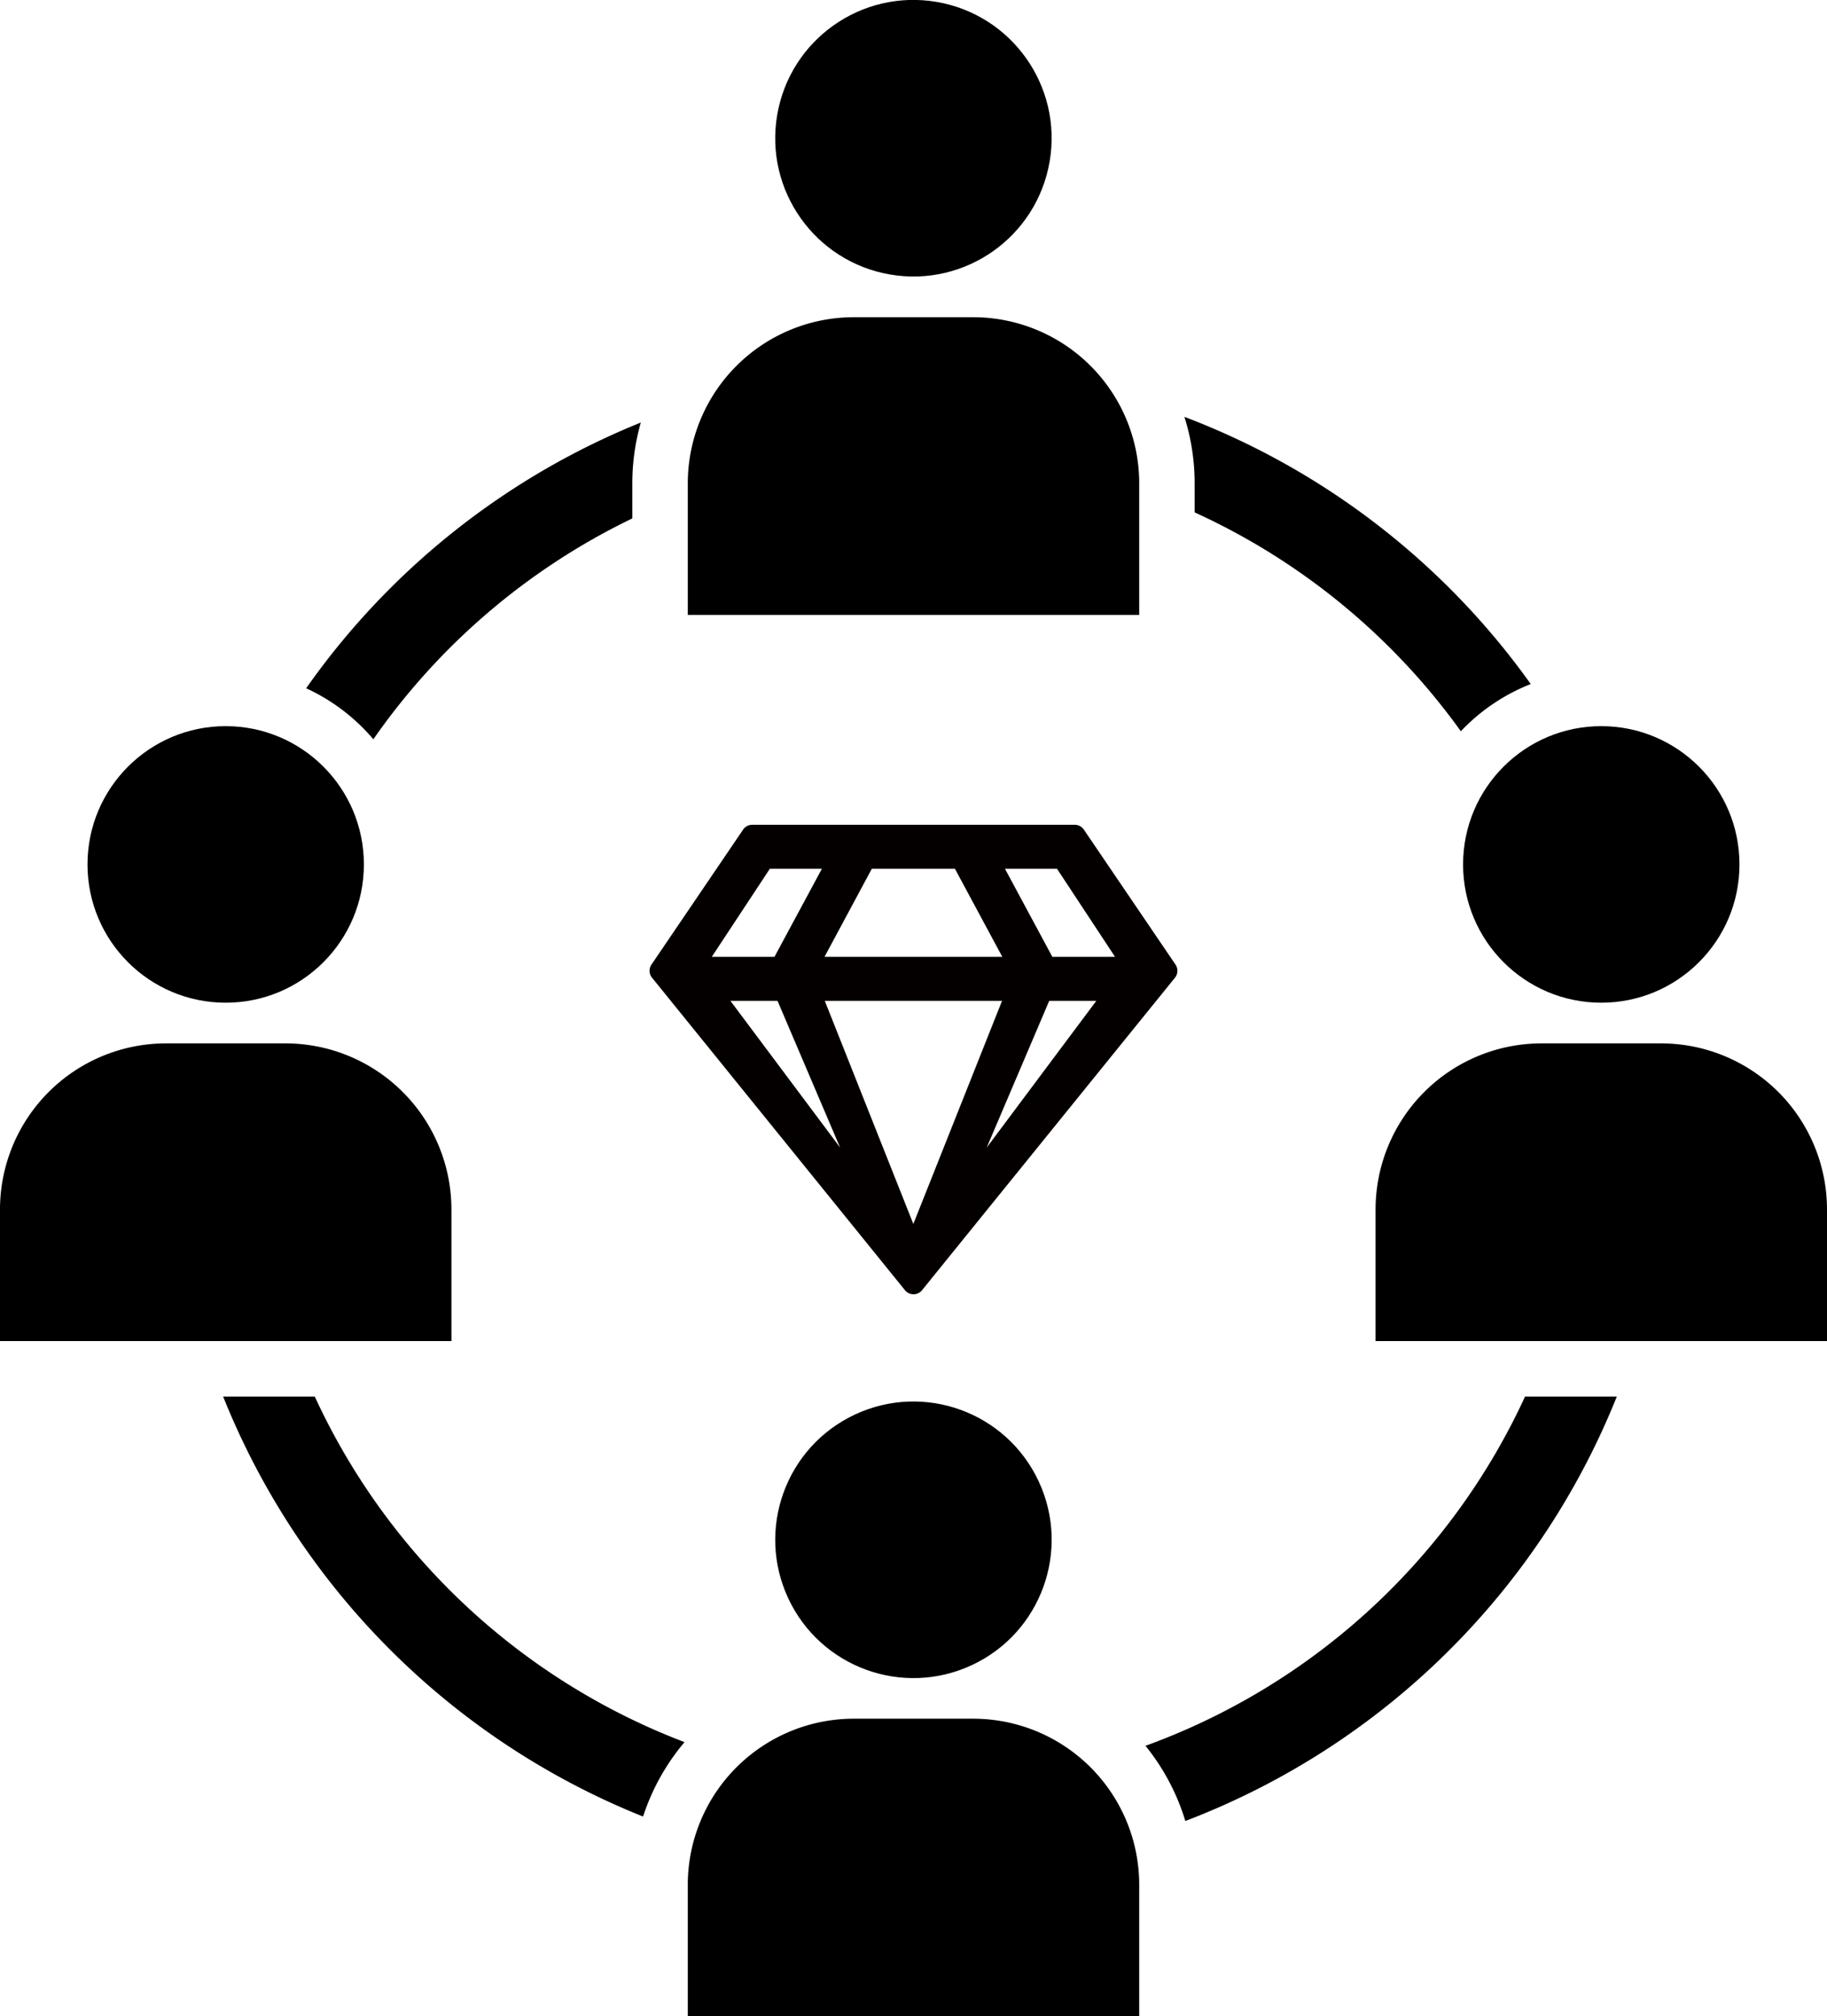 <svg id="contents" xmlns="http://www.w3.org/2000/svg" viewBox="0 0 498.41 549.74"><defs><style>.cls-1{fill:#040000;}</style></defs><path d="M232.93,86.49h32.55a45.3,45.3,0,0,1,45.3,45.3v35.86a0,0,0,0,1,0,0H187.63a0,0,0,0,1,0,0V131.79A45.3,45.3,0,0,1,232.93,86.49Z"/><circle cx="400.84" cy="162.82" r="37.7" transform="translate(21.09 405.32) rotate(-80.29)"/><path d="M232.93,468.59h32.55a45.3,45.3,0,0,1,45.3,45.3v35.86a0,0,0,0,1,0,0H187.63a0,0,0,0,1,0,0V513.88A45.3,45.3,0,0,1,232.93,468.59Z"/><circle cx="400.84" cy="544.92" r="37.7" transform="translate(-344.67 95.87) rotate(-25.05)"/><path d="M420.56,284.47h32.55a45.3,45.3,0,0,1,45.3,45.3v35.86a0,0,0,0,1,0,0H375.26a0,0,0,0,1,0,0V329.77A45.3,45.3,0,0,1,420.56,284.47Z"/><circle cx="436.83" cy="235.68" r="37.7"/><path d="M567.68,505.89a182.6,182.6,0,0,1-103.55,95.22A60.31,60.31,0,0,1,475,621.61,205.73,205.73,0,0,0,592.71,505.89Z" transform="translate(-151.64 -125.13)"/><path d="M253.49,326.69a182.79,182.79,0,0,1,70.65-60.22v-9.55a60.22,60.22,0,0,1,2.32-16.59,205.79,205.79,0,0,0-91.3,72.45A53.09,53.09,0,0,1,253.49,326.69Z" transform="translate(-151.64 -125.13)"/><path d="M477.54,256.92v7.91a182.66,182.66,0,0,1,72.62,59.67,52.89,52.89,0,0,1,19.07-12.87,205.73,205.73,0,0,0-94.48-72.85A60.11,60.11,0,0,1,477.54,256.92Z" transform="translate(-151.64 -125.13)"/><path d="M338.38,600.11a182.67,182.67,0,0,1-100.87-94.22h-25A205.76,205.76,0,0,0,327.07,620.4,60.39,60.39,0,0,1,338.38,600.11Z" transform="translate(-151.64 -125.13)"/><path d="M45.3,284.47H77.85a45.3,45.3,0,0,1,45.3,45.3v35.86a0,0,0,0,1,0,0H0a0,0,0,0,1,0,0V329.77A45.3,45.3,0,0,1,45.3,284.47Z"/><circle cx="61.57" cy="235.68" r="37.7"/><path class="cls-1" d="M444.84,350h-88a3,3,0,0,0-2.5,1.35l-25,36.8a3,3,0,0,0,.18,3.55l69,85.2a3,3,0,0,0,4.65,0l69-85.2a3,3,0,0,0,.17-3.55l-25-36.8A3,3,0,0,0,444.84,350ZM440,362l15.82,24h-17.1l-12.92-24Zm-50.53,0h22.68l12.92,24h-48.5Zm-27.82,0h14.2l-12.93,24h-17.1Zm-10.75,36h12.85l17.07,40Zm25.72,0H425l-24.2,60.83L376.64,398Zm44.2,40,17.05-40h12.85Z" transform="translate(-151.64 -125.13)"/></svg>